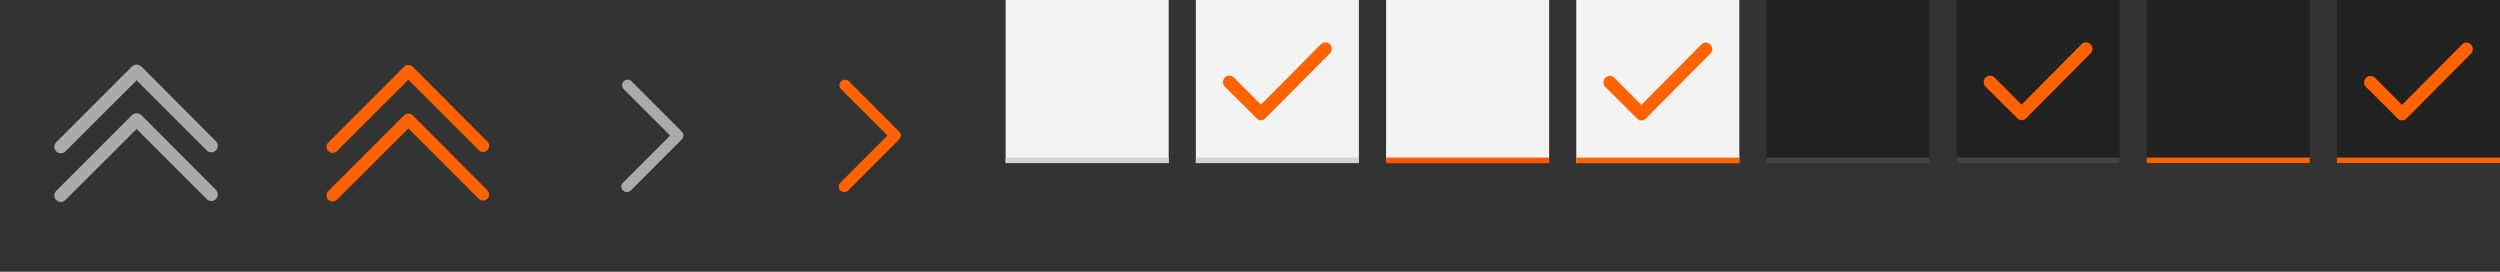 <svg viewBox="0 0 460 50" xmlns="http://www.w3.org/2000/svg" fill-rule="evenodd" clip-rule="evenodd" stroke-linejoin="round" stroke-miterlimit="1.414"><rect x="0" y="0" width="460" height="50" fill="#333333" stroke="none"/><path d="M430.001 0H460v30h-30l.001-30z" fill="#222"/><path d="M430.001 29H460v1h-30l.001-1z" fill="#ff6200"/><path d="M452.983 8.211l-11.01 11.083-4.954-4.954a1.152 1.152 0 00-1.687 0c-.22.217-.34.516-.332.825 0 .33.111.607.332.825l5.835 5.8c.22.243.495.366.825.366.33 0 .606-.123.825-.367l.146-.147 11.708-11.779c.22-.22.33-.497.33-.826 0-.33-.11-.605-.33-.826a1.163 1.163 0 00-.844-.367c-.318 0-.6.123-.844.367z" fill="#ff6200" fill-rule="nonzero"/><path d="M395.001 0H425v30h-30l.001-30z" fill="#222"/><path d="M395.001 29H425v1h-30l.001-1z" fill="#ff6200"/><path d="M360.001 0H390v30h-30l.001-30z" fill="#222"/><path d="M360.001 29H390v1h-30l.001-1z" fill="#444"/><path d="M382.983 8.163l-11.01 11.082-4.954-4.954a1.152 1.152 0 00-1.687 0c-.22.217-.34.516-.332.825 0 .33.111.607.332.825l5.835 5.8c.22.243.495.366.825.366.33 0 .606-.123.825-.367l.146-.147 11.708-11.779c.22-.22.33-.497.33-.826 0-.33-.11-.605-.33-.825a1.159 1.159 0 00-.844-.368c-.318 0-.6.123-.844.368z" fill="#ff6200" fill-rule="nonzero"/><path d="M325.001 0H355v30h-30l.001-30z" fill="#222"/><path d="M325.001 29H355v1h-30l.001-1z" fill="#444"/><path d="M290.038 0h29.999v30h-30l.001-30z" fill="#f3f3f3"/><path d="M290.038 29h29.999v1h-30l.001-1z" fill="#ff6200"/><path d="M313.02 8.211l-11.01 11.083-4.954-4.954a1.152 1.152 0 00-1.687 0c-.22.217-.34.516-.332.825 0 .33.111.607.332.825l5.835 5.8c.22.243.495.366.825.366.33 0 .606-.123.825-.367l.146-.147 11.708-11.779c.22-.22.33-.497.33-.826 0-.33-.11-.605-.33-.826a1.163 1.163 0 00-.844-.367c-.318 0-.6.123-.844.367z" fill="#ff6200" fill-rule="nonzero"/><g><path d="M255.038 0h29.999v30h-30l.001-30z" fill="#f3f3f3"/><path d="M255.038 29h29.999v1h-30l.001-1z" fill="#f50"/></g><g><path d="M220.038 0h29.999v30h-30l.001-30z" fill="#f3f3f3"/><path d="M220.038 29h29.999v1h-30l.001-1z" fill="#d3d3d3"/><path d="M243.02 8.163l-11.01 11.082-4.954-4.954a1.152 1.152 0 00-1.687 0c-.22.217-.34.516-.332.825 0 .33.111.607.332.825l5.835 5.8c.22.243.495.366.825.366.33 0 .606-.123.825-.367l.146-.147 11.708-11.779c.22-.22.33-.497.33-.826 0-.33-.11-.605-.33-.825a1.159 1.159 0 00-.844-.368c-.318 0-.6.123-.844.368z" fill="#ff6200" fill-rule="nonzero"/></g><g><path d="M185.038 0h29.999v30h-30l.001-30z" fill="#f3f3f3"/><path d="M185.038 29h29.999v1h-30l.001-1z" fill="#d3d3d3"/></g><g><path d="M155.361 34.99a.743.743 0 01-.264-.048.649.649 0 01-.224-.148.635.635 0 01-.195-.468c0-.182.064-.338.195-.468l8.925-8.927-8.789-8.769a.648.648 0 01-.195-.479c0-.188.065-.348.195-.477a.652.652 0 01.48-.197c.187 0 .347.066.477.197l9.238 9.257c.131.13.195.286.195.468a.64.64 0 01-.195.47l-9.375 9.393a.672.672 0 01-.468.196z" fill="#ff6200" fill-rule="nonzero" stroke="#ff6200" stroke-width=".7"/></g><g><path d="M115.361 34.99a.743.743 0 01-.264-.048.649.649 0 01-.224-.148.635.635 0 01-.195-.468c0-.182.064-.338.195-.468l8.925-8.927-8.789-8.769a.648.648 0 01-.195-.479c0-.188.065-.348.195-.477a.652.652 0 01.48-.197c.187 0 .347.066.477.197l9.238 9.257c.131.13.195.286.195.468a.64.64 0 01-.195.47l-9.375 9.393a.672.672 0 01-.468.196z" fill="#aaa" fill-rule="nonzero" stroke="#aaa" stroke-width=".7"/></g><g><path d="M60.199 35.958a.975.975 0 00.293.704.96.96 0 00.703.292.96.96 0 00.703-.292l13.243-13.214 13.037 13.037a.958.958 0 00.702.294.962.962 0 00.704-.294.955.955 0 00.293-.703.955.955 0 00-.293-.703l-13.74-13.77a1.018 1.018 0 00-.703-.263c-.274 0-.508.088-.703.263L60.492 35.255c-.185.187-.29.44-.293.703z" fill="#ff6200" fill-rule="nonzero" stroke="#ff6200" stroke-width=".25"/><path d="M60.199 27.004a.975.975 0 00.293.704.96.96 0 00.703.292.96.96 0 00.703-.292l13.243-13.214 13.037 13.037a.958.958 0 00.702.294.962.962 0 00.704-.294.955.955 0 00.293-.703.955.955 0 00-.293-.703l-13.74-13.77a1.018 1.018 0 00-.703-.263c-.274 0-.508.088-.703.263L60.492 26.301c-.185.187-.29.44-.293.703z" fill="#ff6200" fill-rule="nonzero" stroke="#ff6200" stroke-width=".25"/></g><g><path d="M10.2 35.958a.975.975 0 00.293.704.96.96 0 00.703.292.96.96 0 00.703-.292l13.242-13.214 13.037 13.037c.195.195.43.294.703.294a.962.962 0 00.704-.294.96.96 0 00.292-.703.96.96 0 00-.292-.703l-13.74-13.77a1.014 1.014 0 00-.704-.263 1.018 1.018 0 00-.703.263L10.493 35.255c-.185.187-.29.44-.293.703z" fill="#aaa" fill-rule="nonzero" stroke="#aaa" stroke-width=".4"/><path d="M10.2 27.004a.975.975 0 00.293.704.96.96 0 00.703.292.96.96 0 00.703-.292l13.242-13.214 13.037 13.037c.195.195.43.294.703.294a.962.962 0 00.704-.294.96.96 0 00.292-.703.96.96 0 00-.292-.703l-13.74-13.77a1.014 1.014 0 00-.704-.263 1.018 1.018 0 00-.703.263L10.493 26.301c-.185.187-.29.44-.293.703z" fill="#aaa" fill-rule="nonzero" stroke="#aaa" stroke-width=".4"/></g></svg>